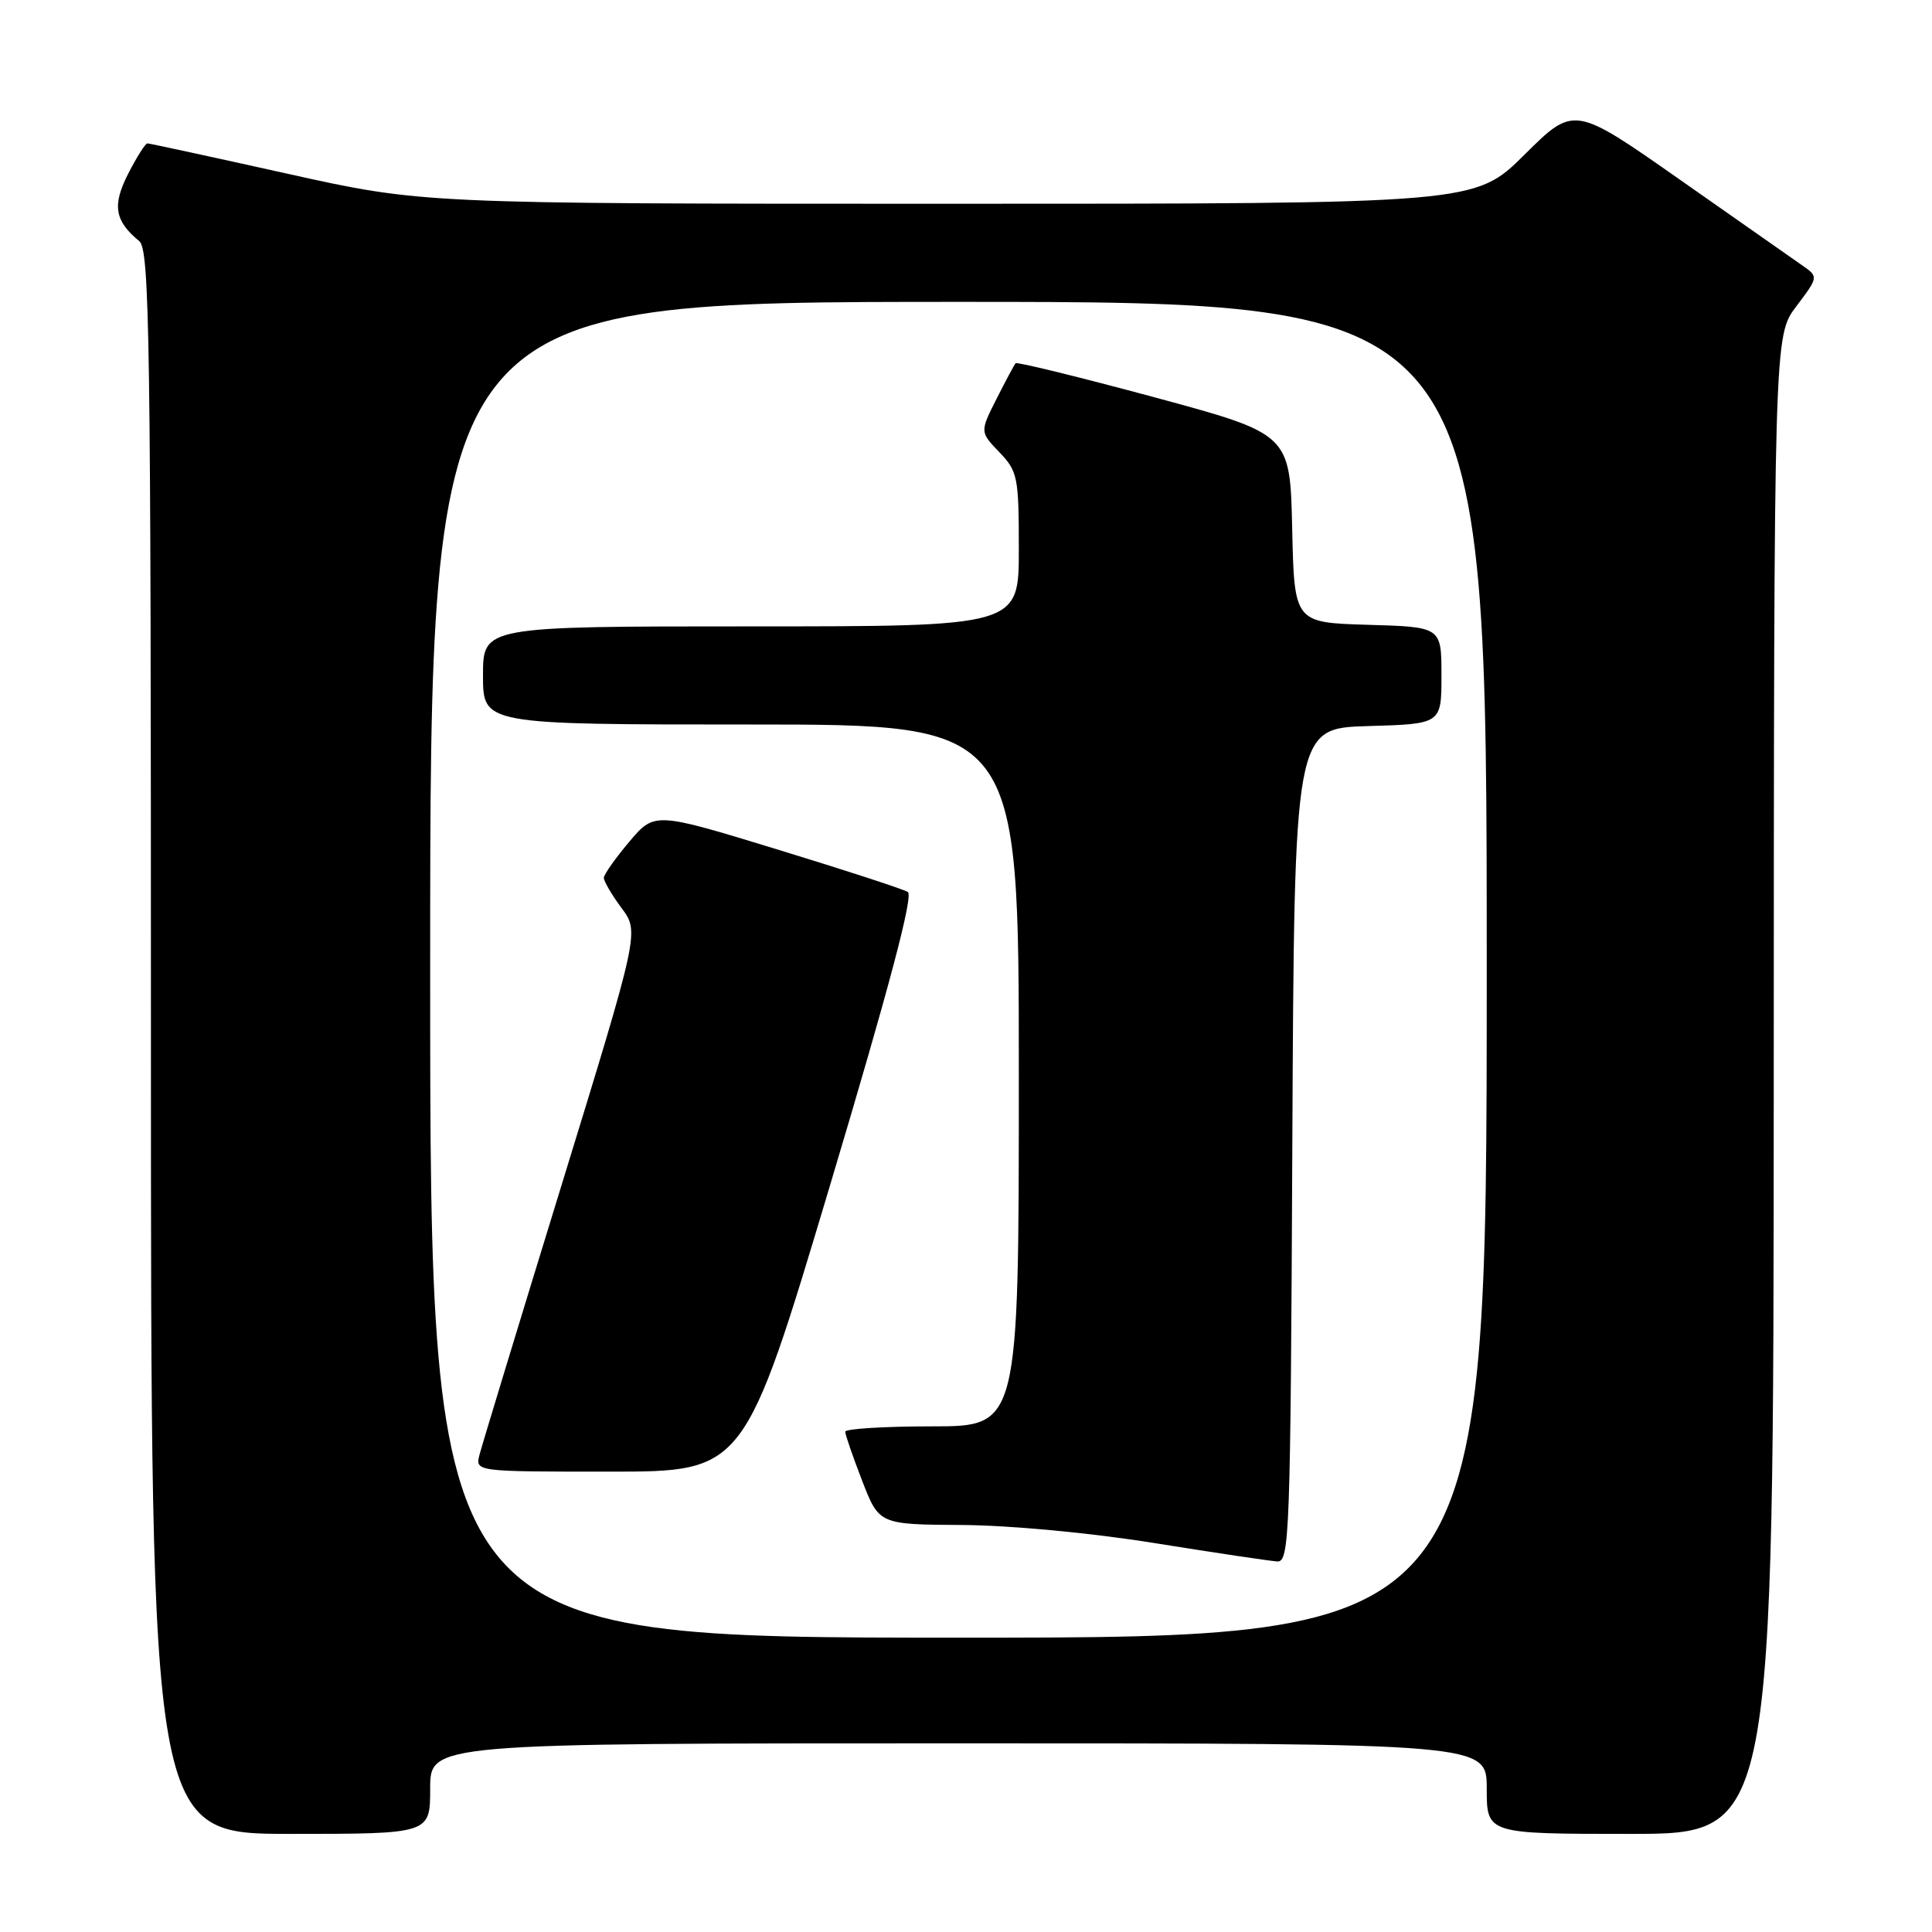<?xml version="1.0" encoding="UTF-8" standalone="no"?>
<!DOCTYPE svg PUBLIC "-//W3C//DTD SVG 1.1//EN" "http://www.w3.org/Graphics/SVG/1.1/DTD/svg11.dtd" >
<svg xmlns="http://www.w3.org/2000/svg" xmlns:xlink="http://www.w3.org/1999/xlink" version="1.1" viewBox="0 0 256 256">
 <g >
 <path fill="currentColor"
d=" M 57.00 237.00 C 57.00 231.00 57.00 231.00 127.00 231.00 C 197.00 231.00 197.00 231.00 197.00 237.00 C 197.00 243.00 197.00 243.00 216.00 243.00 C 235.00 243.00 235.00 243.00 235.03 143.75 C 235.06 44.50 235.06 44.50 238.02 40.59 C 240.98 36.67 240.98 36.67 238.74 35.12 C 237.51 34.26 230.22 29.15 222.54 23.77 C 208.57 13.98 208.57 13.98 202.01 20.49 C 195.45 27.00 195.45 27.00 125.72 27.00 C 55.99 27.00 55.99 27.00 38.00 23.00 C 28.11 20.80 19.79 19.00 19.53 19.00 C 19.26 19.00 18.12 20.81 16.99 23.01 C 14.85 27.21 15.18 29.25 18.45 31.95 C 19.83 33.11 20.00 44.48 20.00 138.12 C 20.00 243.00 20.00 243.00 38.50 243.00 C 57.00 243.00 57.00 243.00 57.00 237.00 Z  M 57.00 128.50 C 57.00 40.00 57.00 40.00 127.00 40.00 C 197.00 40.00 197.00 40.00 197.00 128.50 C 197.00 217.00 197.00 217.00 127.00 217.00 C 57.00 217.00 57.00 217.00 57.00 128.50 Z  M 171.24 151.75 C 171.50 96.50 171.50 96.50 181.25 96.21 C 191.00 95.93 191.00 95.93 191.00 89.50 C 191.00 83.07 191.00 83.07 181.25 82.79 C 171.50 82.50 171.50 82.50 171.22 70.00 C 170.94 57.50 170.94 57.50 152.92 52.63 C 143.01 49.96 134.75 47.93 134.57 48.13 C 134.39 48.34 133.26 50.46 132.04 52.86 C 129.84 57.23 129.84 57.23 132.42 59.92 C 134.85 62.45 135.00 63.21 135.00 72.80 C 135.00 83.00 135.00 83.00 99.50 83.00 C 64.00 83.00 64.00 83.00 64.00 89.50 C 64.00 96.00 64.00 96.00 99.50 96.00 C 135.00 96.00 135.00 96.00 135.00 142.50 C 135.00 189.00 135.00 189.00 123.50 189.00 C 117.17 189.00 112.00 189.32 112.00 189.71 C 112.00 190.10 113.01 193.03 114.24 196.21 C 116.49 202.00 116.49 202.00 127.49 202.07 C 133.85 202.11 144.63 203.12 153.00 204.47 C 160.97 205.75 168.28 206.84 169.24 206.90 C 170.87 206.99 171.00 203.55 171.24 151.75 Z  M 110.02 156.94 C 117.82 130.86 121.06 118.66 120.29 118.19 C 119.68 117.81 111.87 115.27 102.95 112.54 C 86.73 107.58 86.73 107.58 83.38 111.54 C 81.54 113.72 80.02 115.87 80.01 116.32 C 80.01 116.77 81.06 118.57 82.36 120.32 C 84.72 123.50 84.72 123.50 74.42 157.00 C 68.75 175.43 63.86 191.51 63.54 192.75 C 62.96 195.00 62.96 195.00 80.80 195.00 C 98.63 195.00 98.63 195.00 110.02 156.94 Z "/>
</g>
</svg>